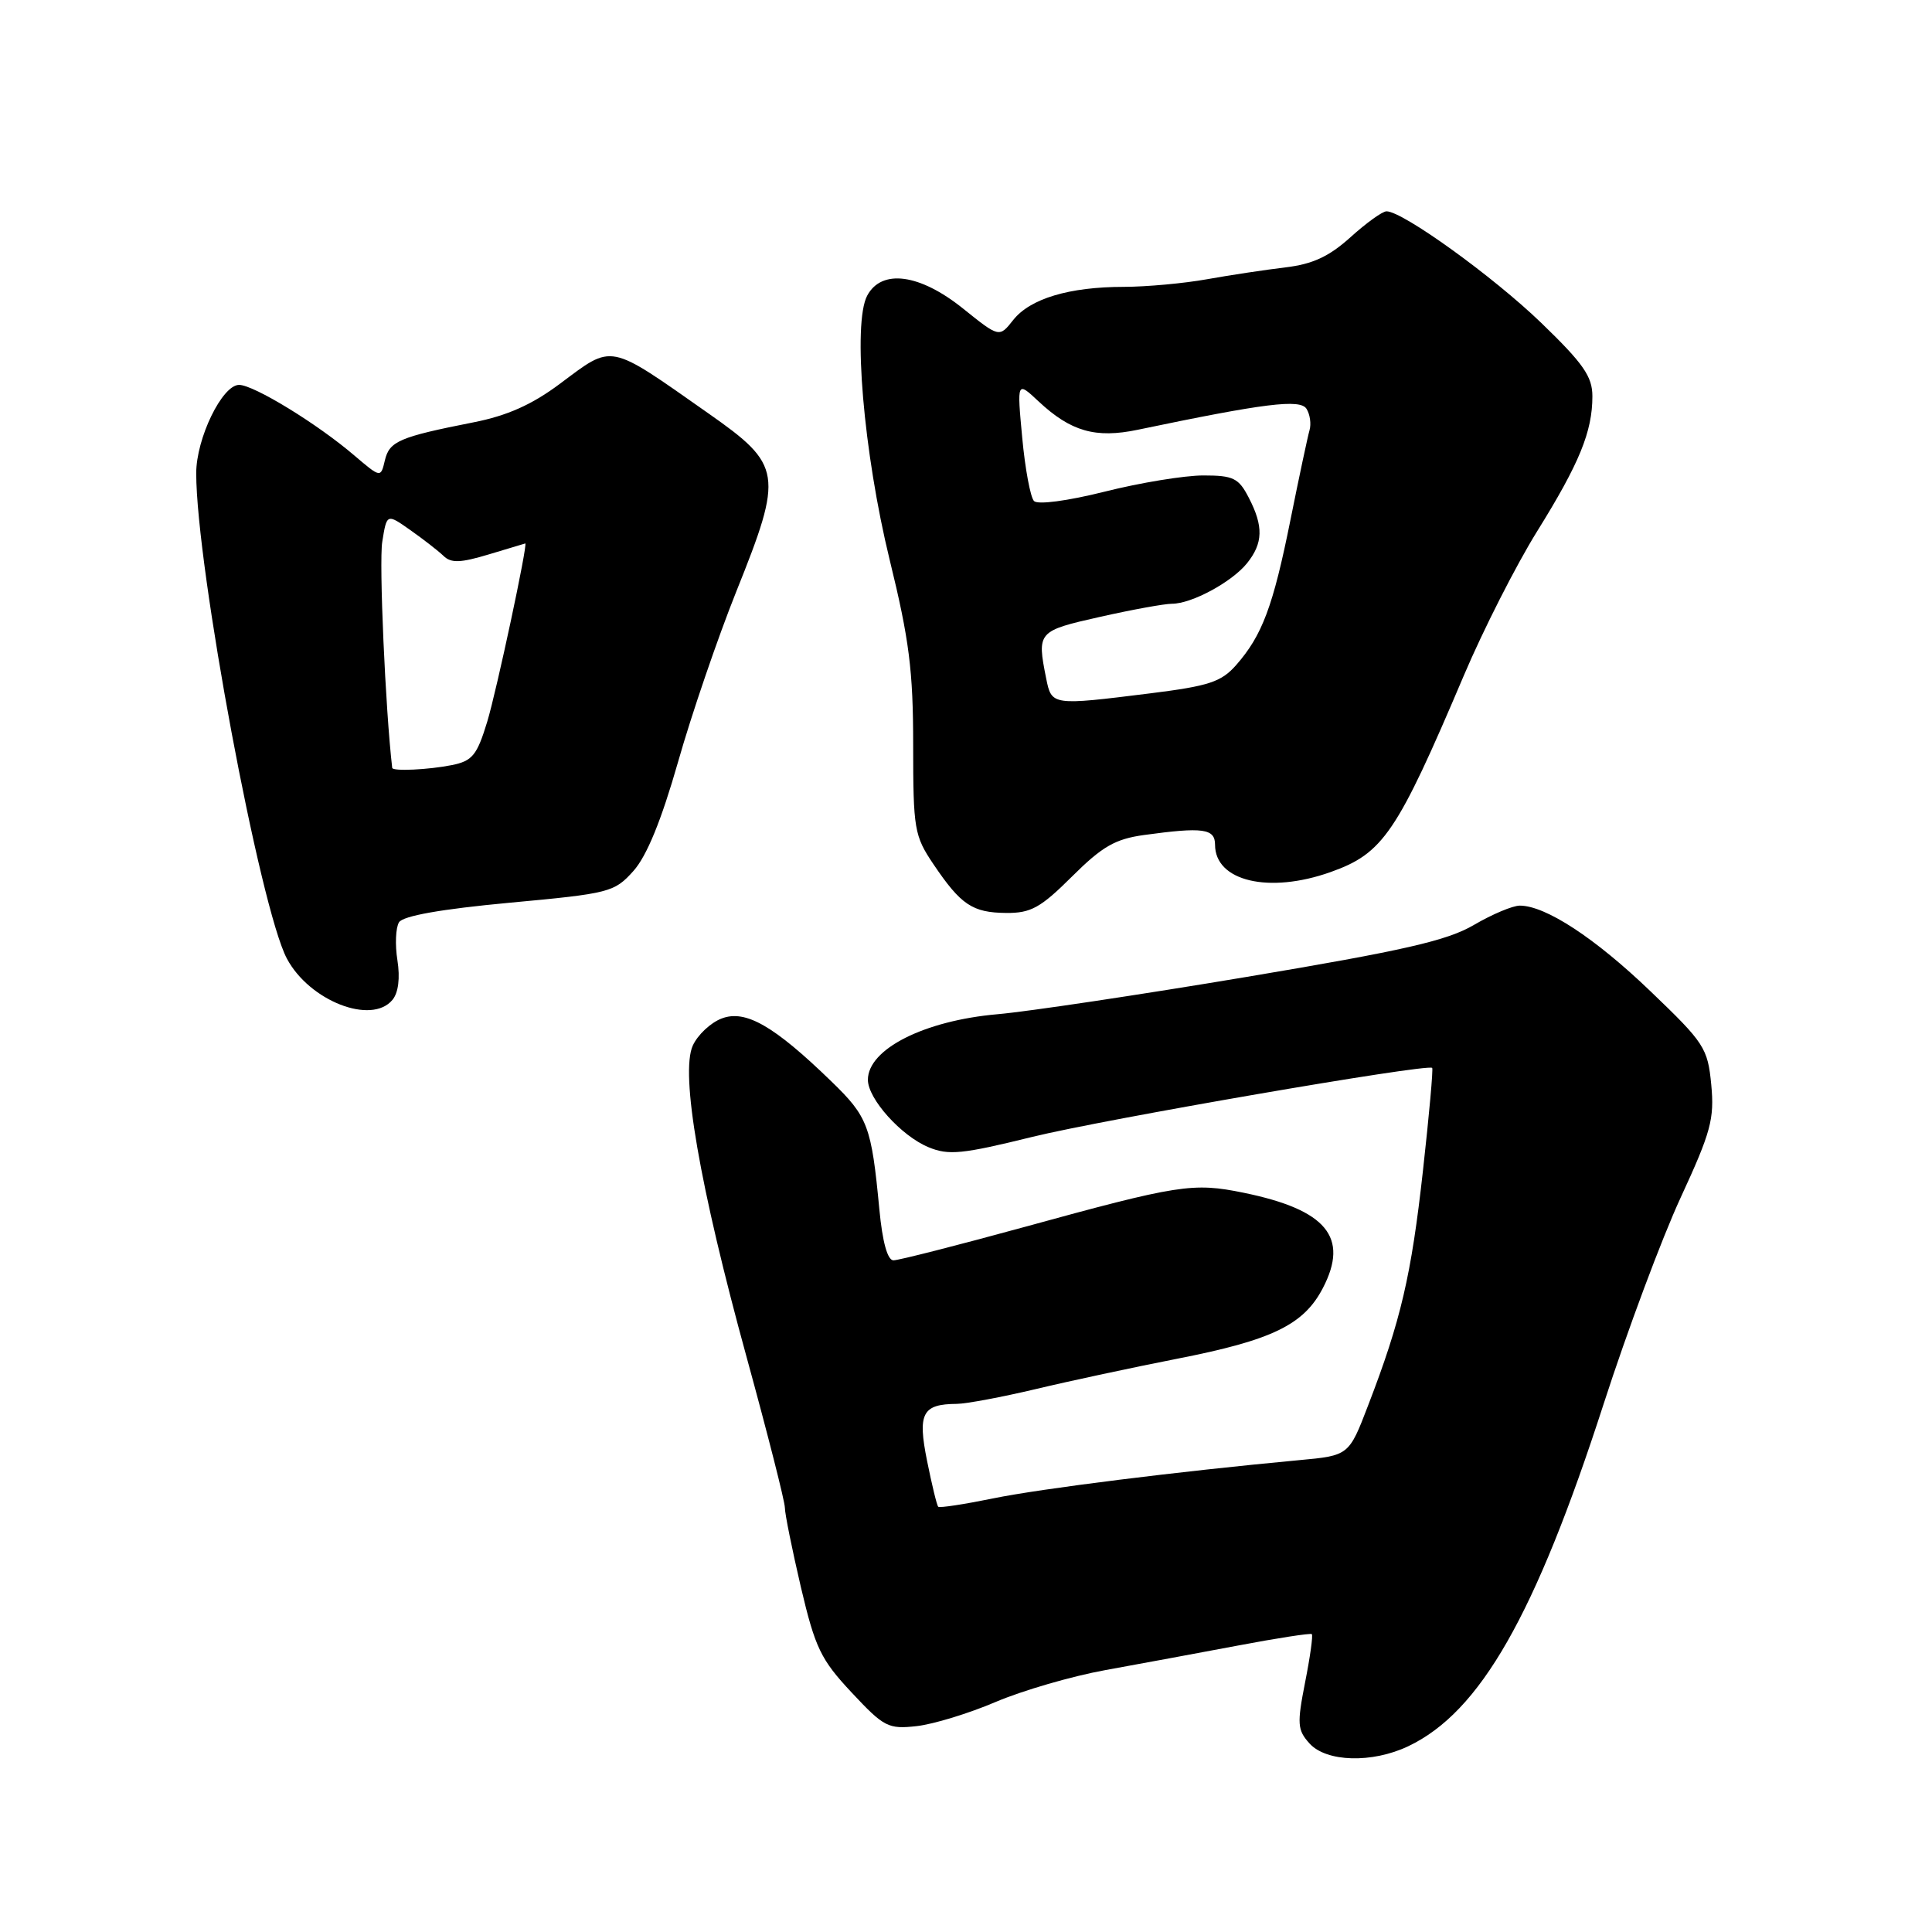 <?xml version="1.0" encoding="UTF-8" standalone="no"?>
<!DOCTYPE svg PUBLIC "-//W3C//DTD SVG 1.1//EN" "http://www.w3.org/Graphics/SVG/1.1/DTD/svg11.dtd" >
<svg xmlns="http://www.w3.org/2000/svg" xmlns:xlink="http://www.w3.org/1999/xlink" version="1.1" viewBox="0 0 256 256">
 <g >
 <path fill="currentColor"
d=" M 186.59 231.39 C 196.12 226.87 203.42 214.08 212.50 186.00 C 215.61 176.38 220.20 164.08 222.70 158.68 C 226.71 150.00 227.18 148.26 226.75 143.72 C 226.28 138.86 225.85 138.20 218.71 131.36 C 211.35 124.29 204.79 120.00 201.38 120.00 C 200.44 120.00 197.71 121.15 195.30 122.56 C 191.76 124.64 186.03 125.95 165.22 129.44 C 151.07 131.81 136.20 134.04 132.17 134.39 C 122.47 135.24 115.00 139.01 115.00 143.08 C 115.00 145.60 119.42 150.52 123.03 152.01 C 125.69 153.12 127.51 152.93 136.80 150.64 C 146.19 148.33 189.05 140.93 189.77 141.50 C 189.92 141.62 189.37 147.74 188.55 155.11 C 187.00 169.05 185.62 174.96 181.30 186.18 C 178.74 192.87 178.74 192.87 172.12 193.48 C 156.15 194.97 137.96 197.24 131.57 198.55 C 127.75 199.33 124.49 199.83 124.32 199.65 C 124.14 199.48 123.48 196.74 122.84 193.57 C 121.57 187.26 122.21 186.05 126.79 186.02 C 128.04 186.01 132.77 185.12 137.29 184.05 C 141.80 182.97 150.19 181.18 155.93 180.05 C 168.57 177.58 172.76 175.55 175.29 170.67 C 178.79 163.94 175.76 160.30 164.81 158.05 C 158.06 156.67 156.24 156.95 135.56 162.63 C 126.79 165.03 119.07 167.00 118.39 167.00 C 117.60 167.00 116.93 164.58 116.52 160.25 C 115.47 149.19 115.02 147.99 110.14 143.27 C 102.56 135.92 98.78 133.75 95.64 134.95 C 94.17 135.50 92.45 137.12 91.80 138.54 C 90.12 142.23 92.69 157.14 98.96 179.94 C 101.73 190.04 104.00 198.96 104.00 199.78 C 104.00 200.59 104.96 205.32 106.12 210.30 C 108.02 218.36 108.75 219.89 112.84 224.26 C 117.13 228.85 117.69 229.14 121.47 228.72 C 123.68 228.47 128.40 227.03 131.95 225.51 C 135.50 224.00 142.03 222.10 146.45 221.30 C 150.88 220.50 158.78 219.03 164.00 218.05 C 169.22 217.06 173.64 216.38 173.82 216.53 C 174.00 216.68 173.60 219.56 172.93 222.93 C 171.85 228.43 171.91 229.24 173.52 231.02 C 175.75 233.49 181.82 233.66 186.59 231.39 Z  M 52.00 132.49 C 52.79 131.55 53.03 129.59 52.66 127.24 C 52.33 125.19 52.43 122.92 52.87 122.21 C 53.39 121.36 58.47 120.46 67.49 119.62 C 80.81 118.39 81.40 118.23 83.94 115.40 C 85.71 113.41 87.63 108.71 89.84 100.98 C 91.63 94.66 95.11 84.51 97.55 78.41 C 103.83 62.76 103.66 61.64 93.86 54.77 C 80.45 45.36 81.32 45.54 74.18 50.86 C 70.49 53.62 67.21 55.08 62.75 55.96 C 52.91 57.90 51.60 58.47 51.00 60.99 C 50.45 63.33 50.45 63.33 46.97 60.37 C 42.06 56.16 33.62 51.00 31.68 51.00 C 29.44 51.00 26.00 58.08 26.00 62.71 C 26.00 75.08 34.47 120.40 38.02 127.03 C 41.01 132.63 49.23 135.84 52.00 132.49 Z  M 142.05 116.14 C 146.06 112.15 147.77 111.17 151.61 110.64 C 159.41 109.57 161.00 109.79 161.00 111.93 C 161.00 116.77 168.15 118.46 176.32 115.55 C 183.29 113.07 185.10 110.39 193.97 89.50 C 196.54 83.45 200.90 74.87 203.66 70.43 C 209.28 61.40 211.00 57.19 211.00 52.51 C 211.00 49.89 209.81 48.18 204.23 42.79 C 197.86 36.64 185.87 28.00 183.72 28.00 C 183.18 28.00 181.04 29.54 178.95 31.43 C 176.11 33.99 173.94 35.00 170.33 35.43 C 167.67 35.75 163.00 36.45 159.94 37.00 C 156.88 37.55 151.93 38.00 148.94 38.01 C 141.67 38.01 136.49 39.57 134.25 42.41 C 132.41 44.74 132.41 44.74 127.59 40.87 C 121.87 36.28 116.82 35.60 114.91 39.17 C 112.96 42.82 114.42 59.99 117.89 74.20 C 120.48 84.76 121.00 88.88 121.00 98.71 C 121.00 109.89 121.15 110.75 123.69 114.52 C 127.33 119.91 128.85 120.93 133.33 120.97 C 136.60 121.00 137.89 120.28 142.05 116.14 Z  M 51.97 101.75 C 51.07 94.04 50.21 74.54 50.65 71.80 C 51.25 68.04 51.25 68.04 54.37 70.24 C 56.09 71.45 58.07 72.99 58.77 73.66 C 59.77 74.64 61.02 74.59 64.77 73.46 C 67.37 72.67 69.54 72.02 69.60 72.01 C 69.98 71.97 65.81 91.51 64.56 95.63 C 63.20 100.09 62.59 100.83 59.87 101.38 C 56.76 102.00 52.03 102.22 51.97 101.75 Z  M 138.62 89.88 C 137.39 83.71 137.49 83.60 145.75 81.74 C 150.01 80.78 154.31 80.00 155.30 80.00 C 157.90 80.00 163.22 77.13 165.23 74.64 C 167.37 71.98 167.44 69.75 165.47 65.95 C 164.13 63.34 163.42 63.00 159.44 63.00 C 156.96 63.00 151.09 63.96 146.40 65.14 C 141.45 66.38 137.51 66.90 137.01 66.39 C 136.54 65.90 135.83 62.12 135.45 58.00 C 134.75 50.50 134.75 50.50 137.62 53.19 C 141.89 57.18 145.17 58.11 150.74 56.95 C 167.58 53.43 172.28 52.84 173.12 54.17 C 173.58 54.90 173.76 56.17 173.52 57.00 C 173.28 57.83 172.14 63.18 170.99 68.90 C 168.69 80.35 167.25 84.19 163.80 88.12 C 161.83 90.36 160.20 90.90 152.43 91.87 C 139.36 93.50 139.35 93.50 138.62 89.88 Z "/>
</g>
</svg>